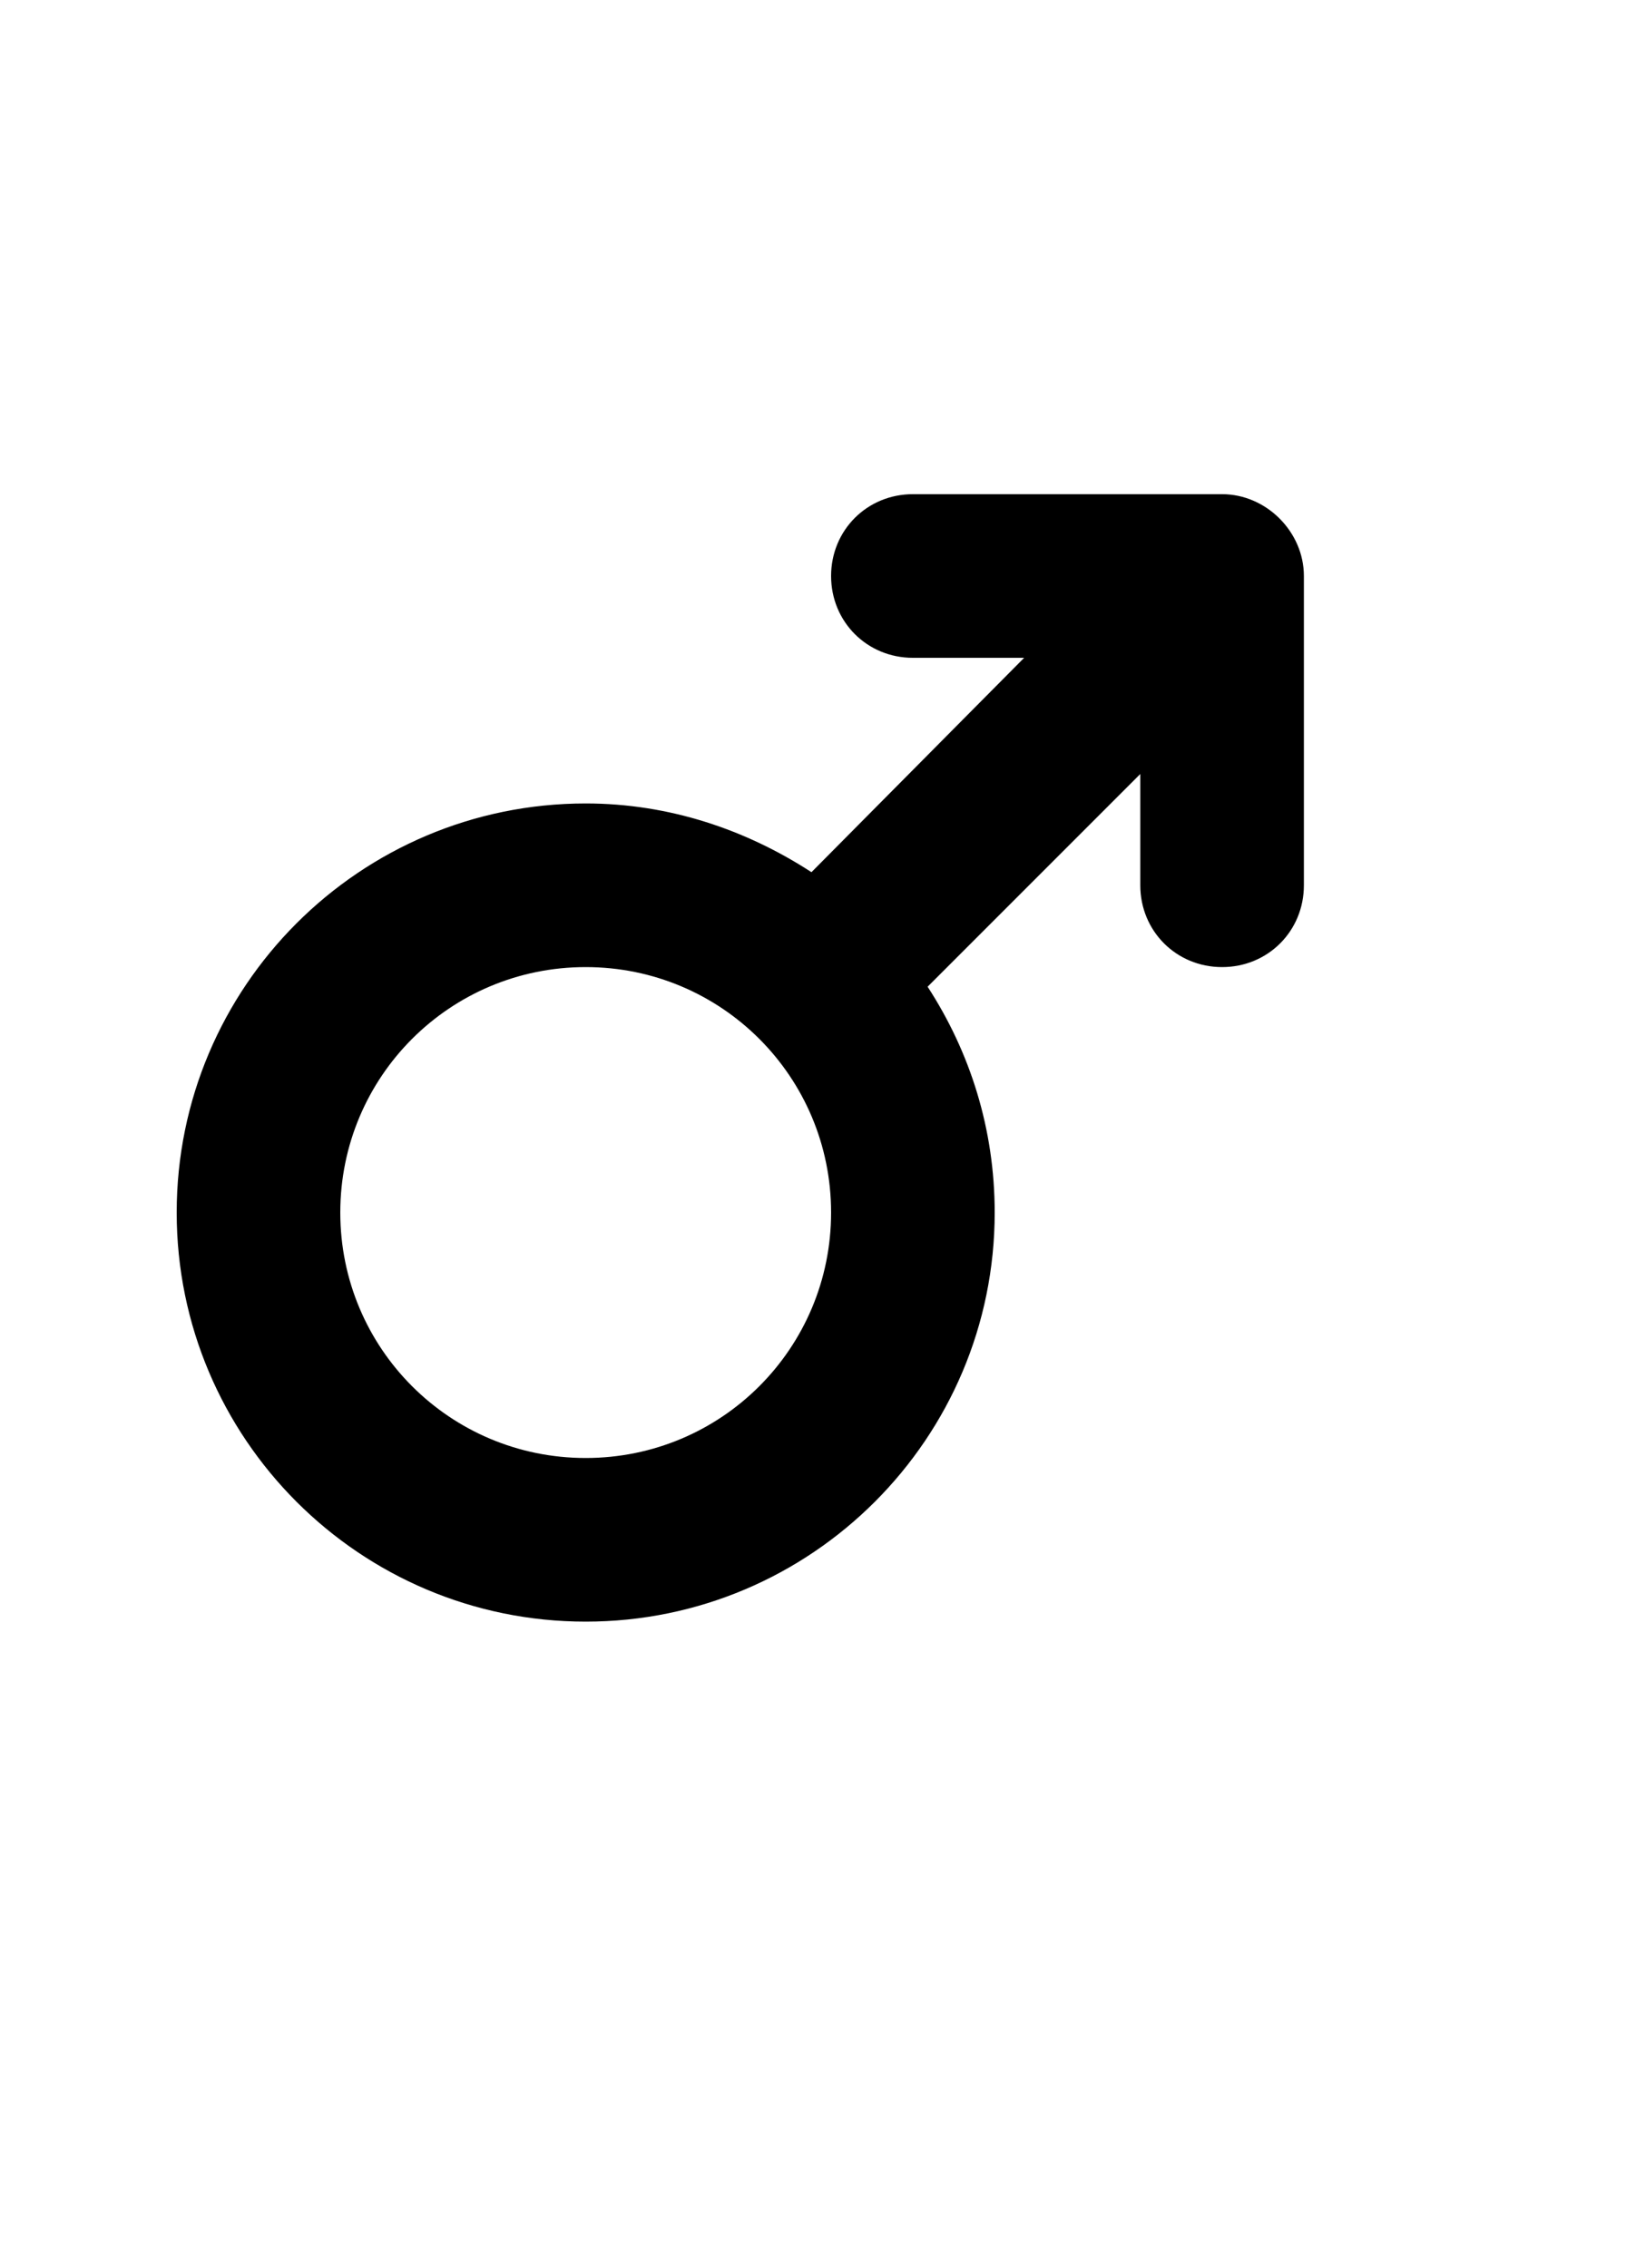 <svg xmlns="http://www.w3.org/2000/svg" viewBox="0 0 1000 1386">
    <g transform="translate(0, 1000) scale(1, -1)">
        <path d="M208 259C208 342 275 409 358 409C441 409 508 342 508 259C508 176 441 109 358 109C275 109 208 176 208 259ZM747 698H558C530 698 508 676 508 648C508 620 530 598 558 598H626L496 467C456 493 409 509 358 509C220 509 108 397 108 259C108 121 220 9 358 9C496 9 608 121 608 259C608 310 593 357 567 397L697 527V459C697 431 719 409 747 409C775 409 797 431 797 459V648C797 675 774 698 747 698Z" />
    </g>
</svg>